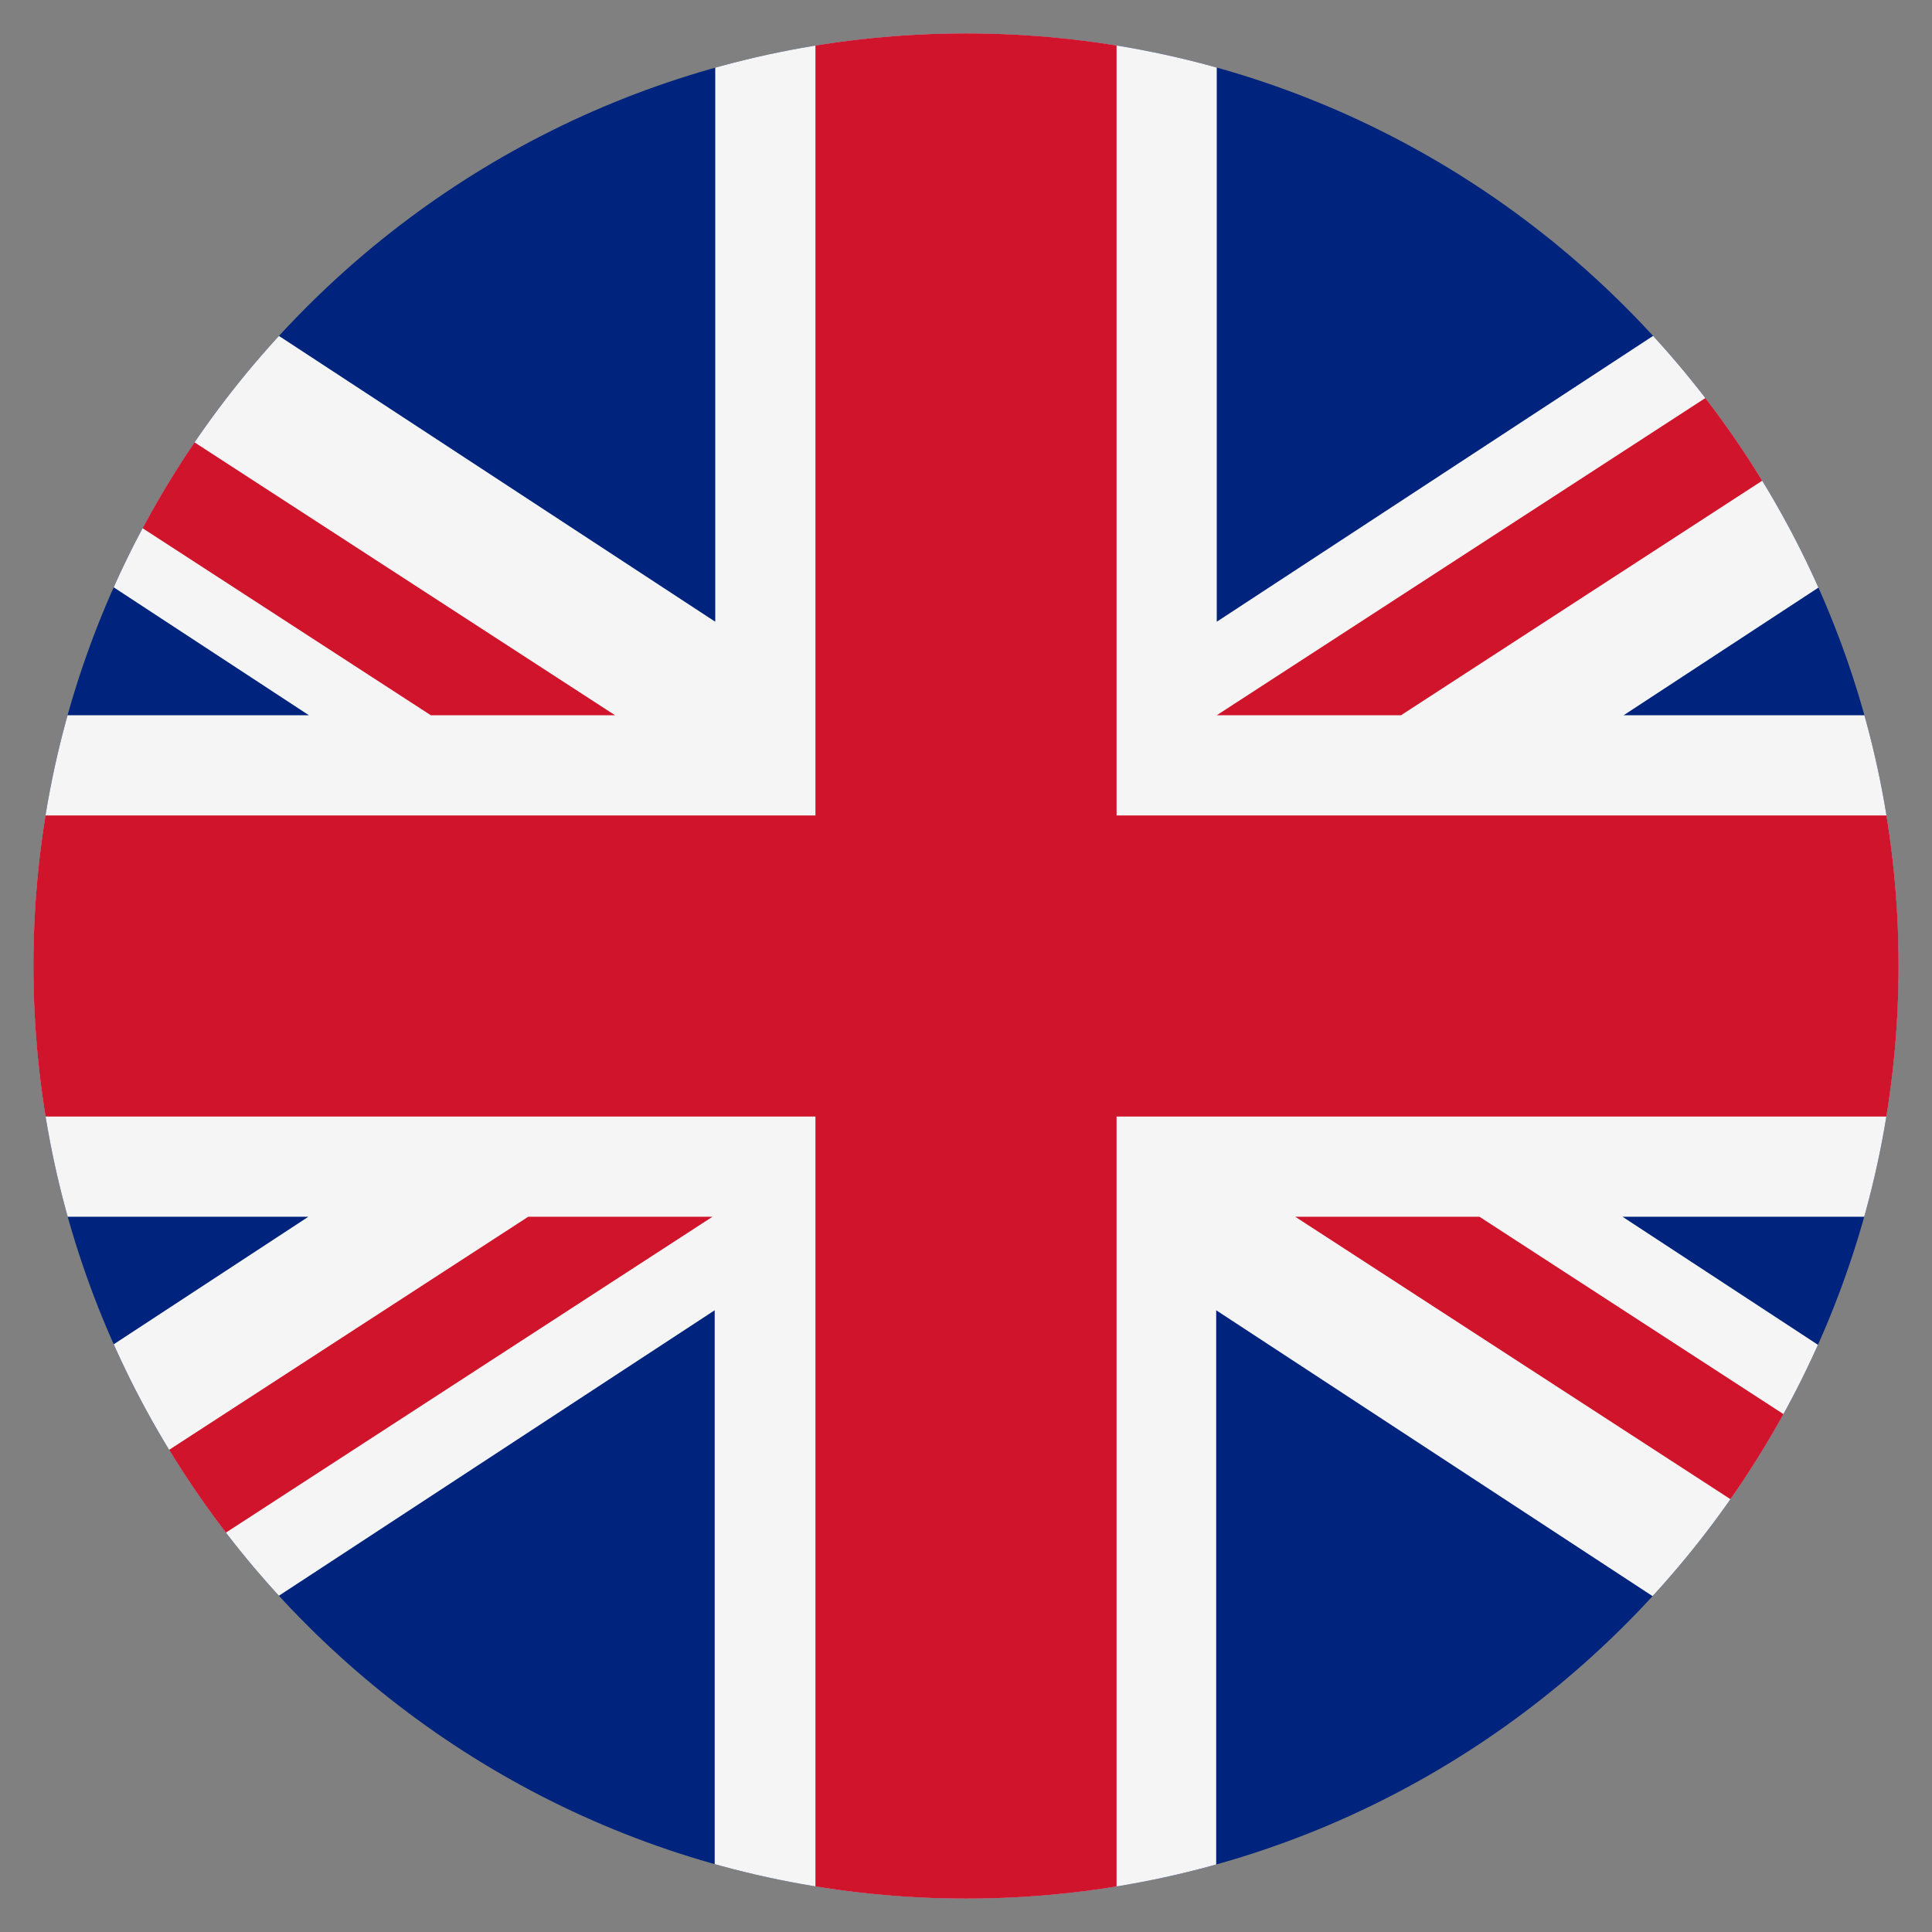 <?xml version="1.0" encoding="utf-8"?>
<!-- Generator: Adobe Illustrator 21.0.0, SVG Export Plug-In . SVG Version: 6.00 Build 0)  -->
<!DOCTYPE svg PUBLIC "-//W3C//DTD SVG 1.1//EN" "http://www.w3.org/Graphics/SVG/1.1/DTD/svg11.dtd">
<svg version="1.1" id="Layer_1" xmlns="http://www.w3.org/2000/svg" xmlns:xlink="http://www.w3.org/1999/xlink" x="0px" y="0px"
	 viewBox="0 0 347.1 347.1" style="enable-background:new 0 0 347.1 347.1;" xml:space="preserve">
<rect x="0" y="0" width="347.1" height="347.1" fill="#808080" stroke="none"/>
<style type="text/css">
	.st0{clip-path:url(#SVGID_2_);fill:#00247D;}
	.st1{clip-path:url(#SVGID_2_);}
	.st2{fill:#F5F5F5;}
	.st3{fill:#CF142B;}
</style>
<g>
	<defs>
		<path id="SVGID_1_" d="M173.6,341.1C81.2,341.1,6,265.9,6,173.5S81.2,6,173.6,6s167.5,75.2,167.5,167.5S265.9,341.1,173.6,341.1z"
			/>
	</defs>
	<clipPath id="SVGID_2_">
		<use xlink:href="#SVGID_1_"  style="overflow:visible;"/>
	</clipPath>
	<path class="st0" d="M173.6,347.1L173.6,347.1C77.7,347.1,0,269.4,0,173.6v0C0,77.7,77.7,0,173.5,0h0
		c95.8,0,173.5,77.7,173.5,173.5v0C347.1,269.4,269.4,347.1,173.6,347.1z"/>
	<g class="st1">
		<path class="st2" d="M416.9,2.3h-31.3l-167,109.4V2.3h-90.1v109.4L-38.5,2.3h-31.3c-10,0-18,8.1-18,18v14.3l143.3,93.9H-87.8v90.1
			H55.4l-143.3,93.9v14.3c0,10,8.1,18,18,18h31.3l167-109.4v109.4h90.1V235.4l167,109.4h31.3c10,0,18-8.1,18-18v-14.3l-143.3-93.9
			h143.3v-90.1H291.7l143.3-93.9V20.3C434.9,10.4,426.9,2.3,416.9,2.3z"/>
		<g>
			<polygon class="st3" points="434.9,146.5 200.6,146.5 200.6,2.3 146.5,2.3 146.5,146.5 -87.8,146.5 -87.8,200.6 146.5,200.6 
				146.5,344.8 200.6,344.8 200.6,200.6 434.9,200.6 			"/>
			<path class="st3" d="M110.5,128.5L-79.2,5.4c-5,3.2-8.6,8.6-8.6,15v0.9L77.4,128.5H110.5z"/>
			<path class="st3" d="M251.7,128.5L432.2,11.3c-3.1-5.3-8.7-9-15.3-9H413L218.6,128.5H251.7z"/>
			<path class="st3" d="M94.9,218.6L-85.2,335.5c3.1,5.4,8.7,9.3,15.4,9.3h3.4L128,218.6H94.9z"/>
			<path class="st3" d="M434.6,328.2L265.8,218.6h-33.1L424.4,343C430.2,340.4,434.1,334.8,434.6,328.2z"/>
		</g>
	</g>
</g>
</svg>
